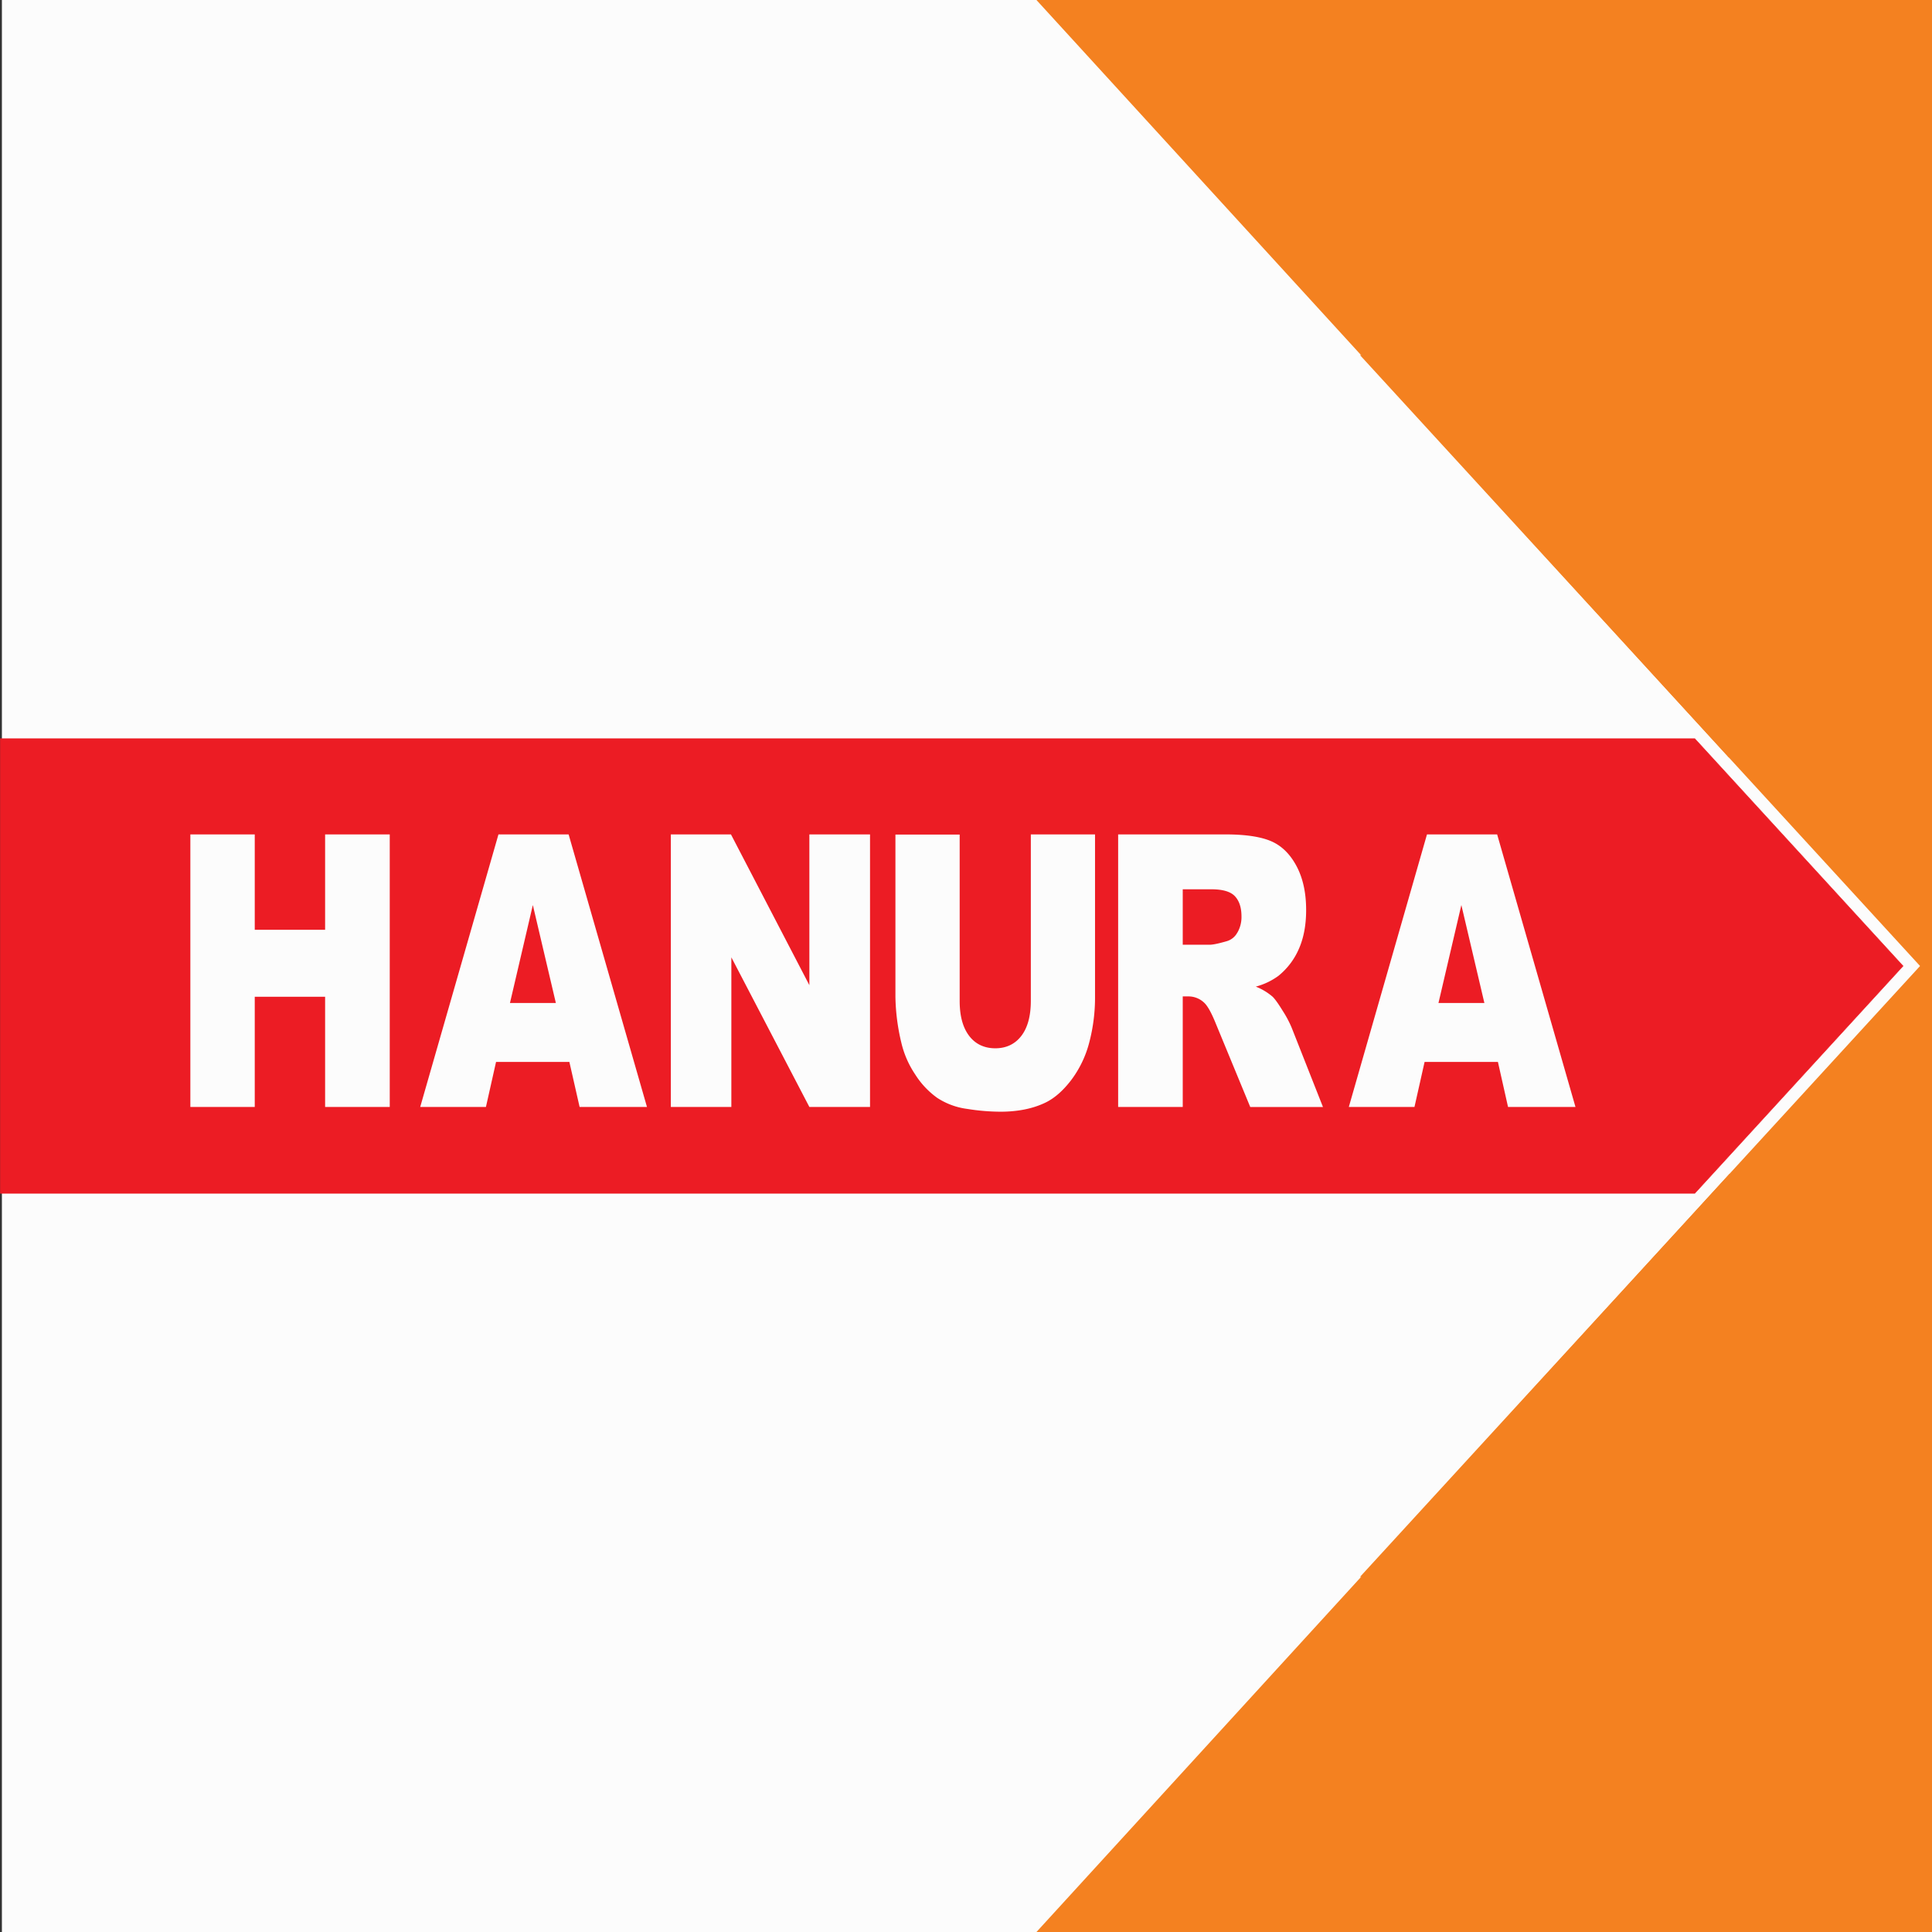 <svg xmlns="http://www.w3.org/2000/svg" viewBox="0 0 1080 1080"><rect x="0" y="0" width="1080" height="1080" fill="#333333" stroke="none"/><defs><style>.cls-1{fill:#fcfcfc;}.cls-2{fill:#ec1c24;stroke:#ec1c24;stroke-miterlimit:2.61;stroke-width:0.22px;}.cls-2,.cls-3{fill-rule:evenodd;}.cls-3,.cls-4{fill:#f48120;}</style></defs><g id="logo-Hanura"><rect id="backrgound" class="cls-1" x="1.06" width="1078.94" height="1080"/><g id="symbol"><polygon id="Vector" class="cls-2" points="947.44 667.08 0.11 667.08 0.11 412.92 947.44 412.92 1063.86 540 947.44 667.08 947.44 667.08"/><polygon id="Vector-2" data-name="Vector" class="cls-3" points="1080.01 198.52 1080.01 881.49 760.24 881.49 1073.32 540 966.53 423.54 964.64 421.48 760.24 198.52 1080.01 198.52"/><path id="Vector-3" data-name="Vector" class="cls-1" d="M836.91,466.44H797.69L754,618.79H790.7l5.65-25.15h41L843,618.79H880.7Zm-32.8,94.25,12.8-54.77,12.87,54.77Zm-82,13.94a59.37,59.37,0,0,0-5-9.47q-3.76-6.12-5.73-8a33,33,0,0,0-9.39-5.64,37.6,37.6,0,0,0,12.64-6A39.52,39.52,0,0,0,726,530.61c2.74-6.14,4.14-13.41,4.14-21.89q0-14.54-5.42-24.65T710.48,470.2q-8.81-3.76-25.5-3.76H625.05V618.79h36.11V557h3.17a12.71,12.71,0,0,1,8.81,3.52c1.94,1.8,4.11,5.74,6.53,11.74l19.23,46.57h40.65Zm-30.44-53.31a9.73,9.73,0,0,1-5.85,4.79c-4.73,1.38-7.9,2-9.52,2H661.16v-31H677c6.56,0,11,1.31,13.43,4s3.57,6.38,3.57,11.31A17.27,17.27,0,0,1,691.71,521.32ZM576.24,466.44v93c0,8.45-1.77,15-5.28,19.59S562.57,586,556.39,586s-11.15-2.35-14.67-7-5.26-11.14-5.26-19.48v-93H500.55v90.84A116.92,116.92,0,0,0,503.88,583a53.71,53.71,0,0,0,7.67,17.55,46.84,46.84,0,0,0,12.36,13.16,40,40,0,0,0,16.78,6.18,118.93,118.93,0,0,0,18.55,1.56c9.81,0,18.17-1.71,25.16-5.08,5.05-2.44,9.84-6.63,14.43-12.63a59.74,59.74,0,0,0,10.07-21,98.45,98.45,0,0,0,3.23-25.51V466.44Zm-123.8,0v84.28l-43.83-84.28H375V618.79h33.83V535.15l43.61,83.64h33.91V466.44Zm-134.58,0H278.64L234.9,618.79h36.74l5.65-25.15h41L324,618.79h37.66Zm-32.79,94.25,12.79-54.77,12.87,54.77ZM181.74,466.44v53.32H142.41V466.44h-36V618.79h36V557.18h39.33v61.61h36.13V466.44Z"/><polygon id="Vector-4" data-name="Vector" class="cls-4" points="760.86 881.49 579.39 1080 1080.01 1080 1080.01 759.47 966.9 656.08 760.86 881.49"/><polygon id="_VectorPath_" data-name="&lt;VectorPath&gt;" class="cls-4" points="579.38 0 760.85 198.52 964.64 421.48 966.53 423.54 1080.01 319.82 1080.01 0 579.38 0"/></g></g></svg>